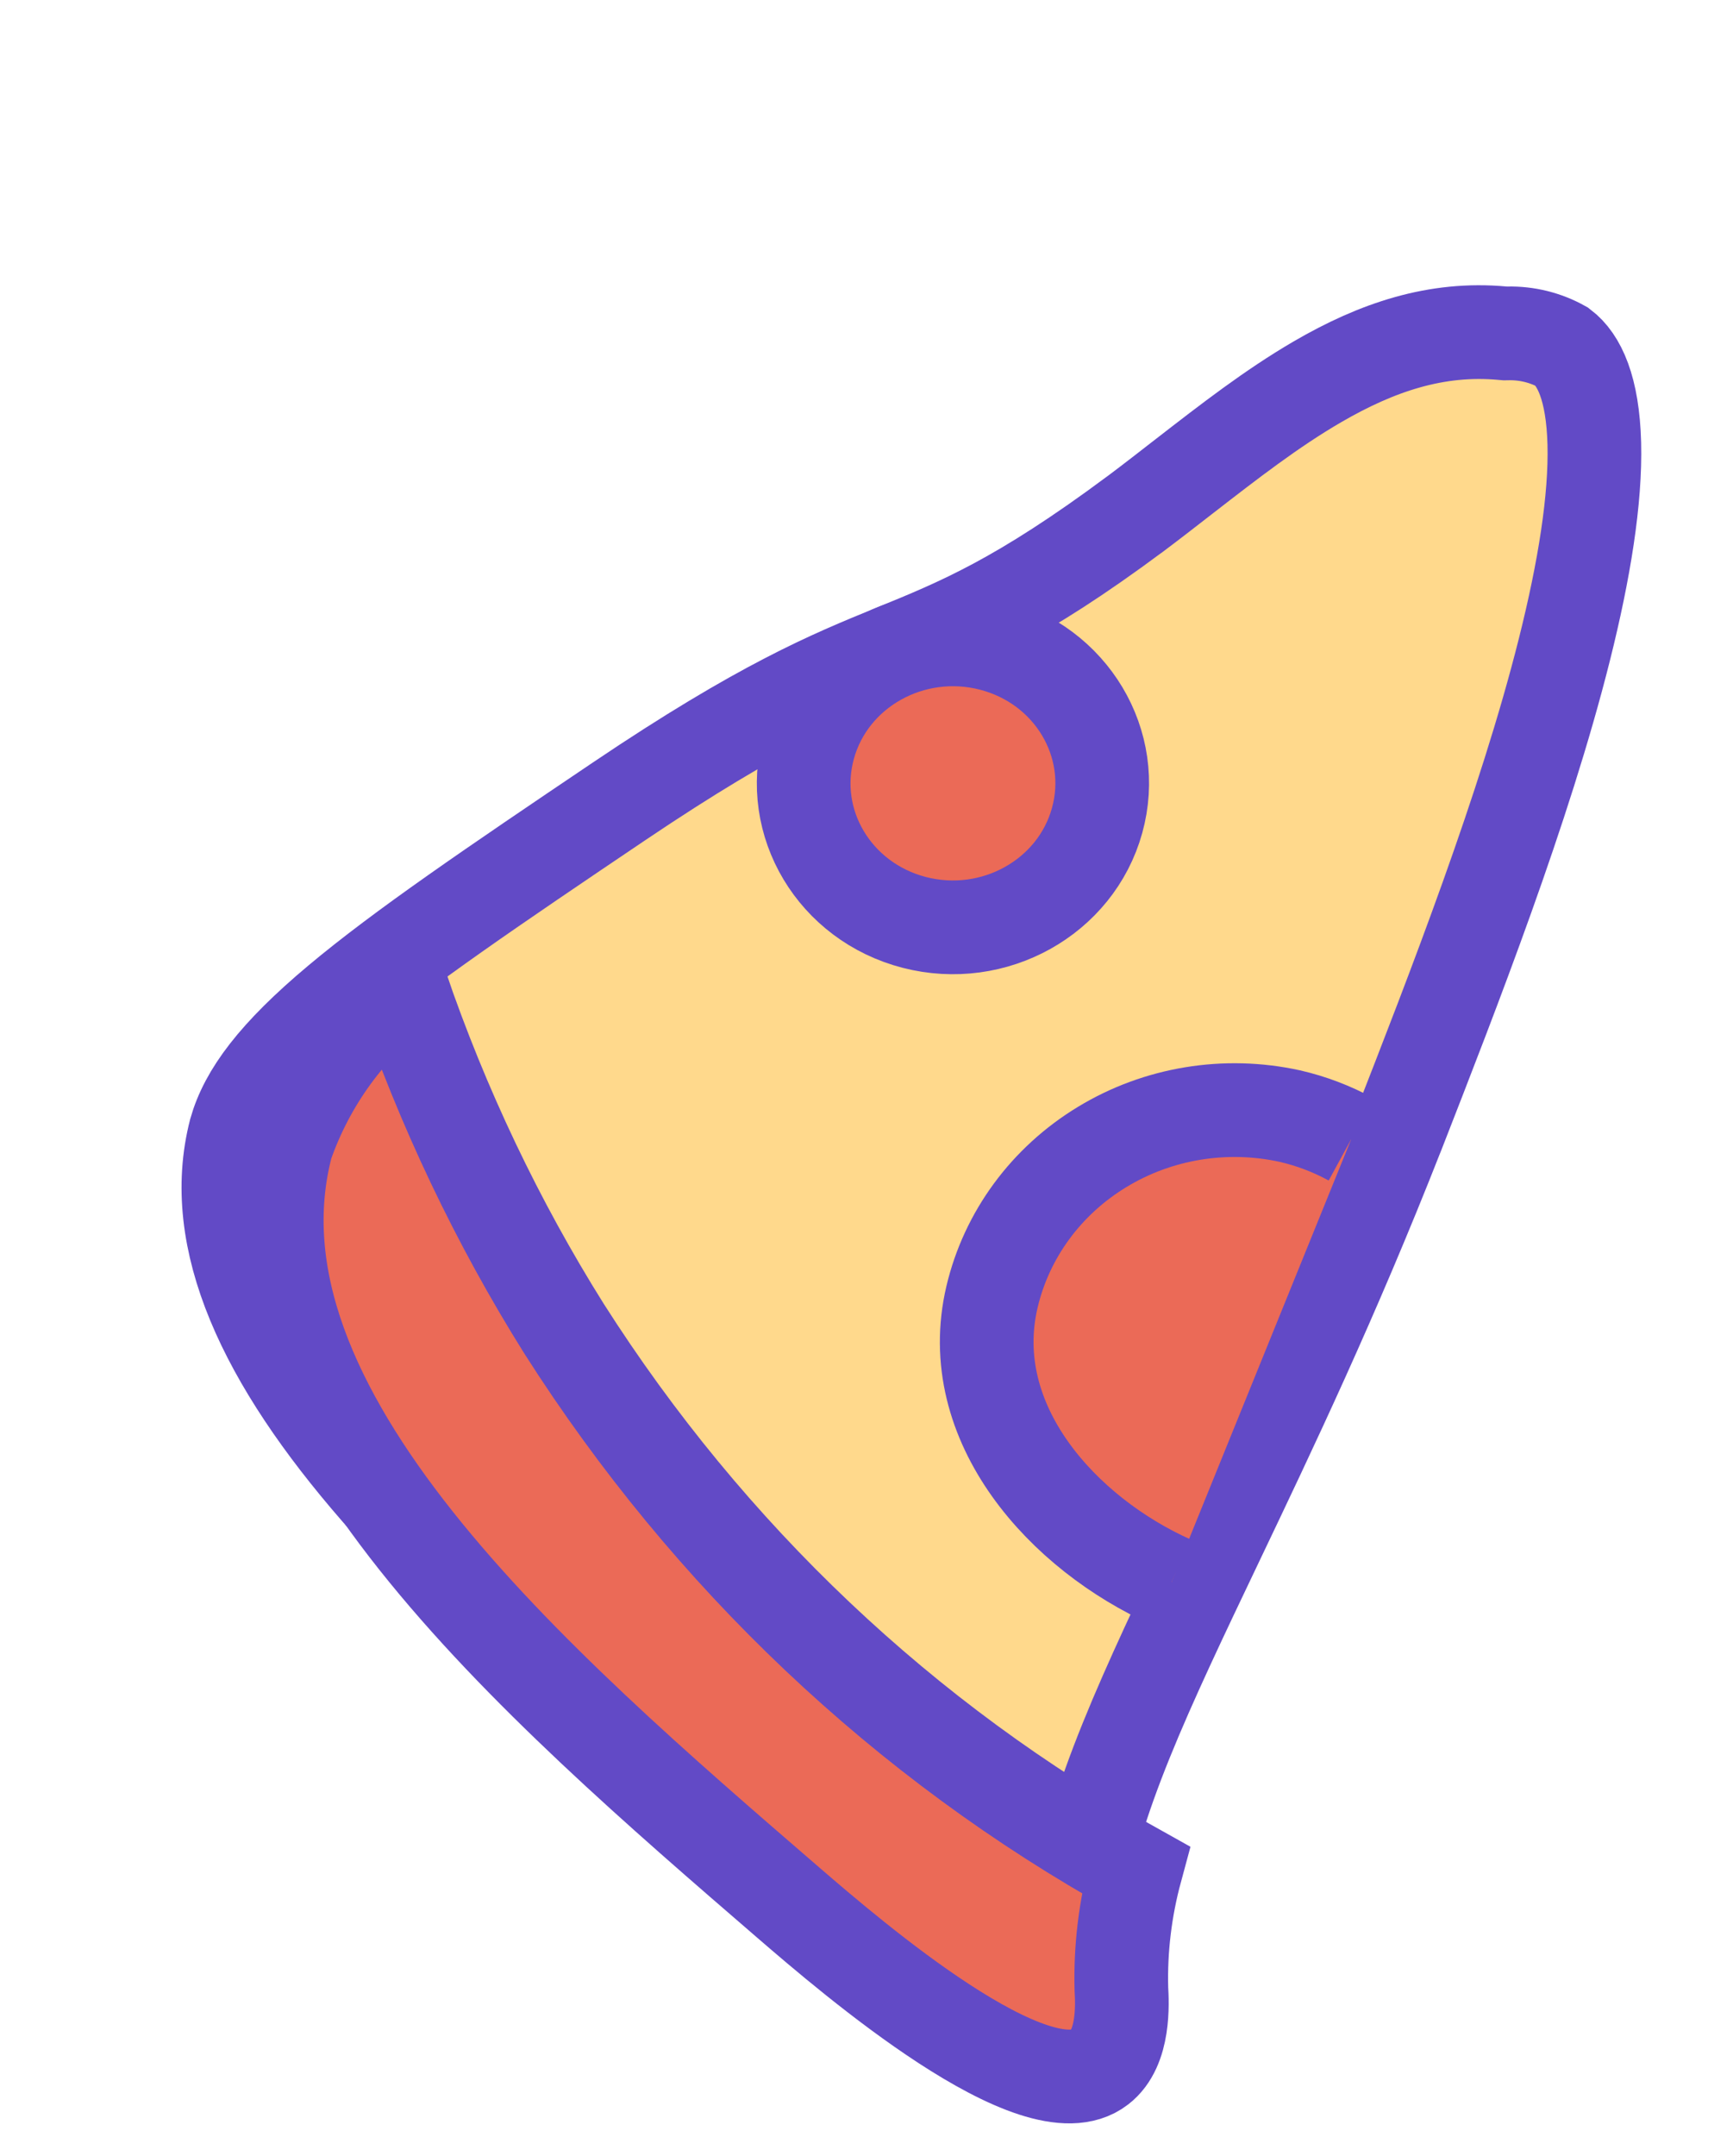 <svg width="37" height="46" viewBox="0 0 37 46" fill="none" xmlns="http://www.w3.org/2000/svg">
<path d="M24.233 10.968L24.238 10.965C24.6 10.693 24.949 10.422 25.291 10.156C26.249 9.414 27.152 8.714 28.122 8.149C29.4 7.405 30.669 6.979 32.08 7.109L32.137 7.114L32.195 7.113C32.601 7.104 33.002 7.204 33.353 7.4C33.715 7.675 34.008 8.282 34.039 9.465C34.069 10.645 33.828 12.154 33.401 13.855C32.55 17.244 31.03 21.131 29.844 24.167L29.84 24.177C29.84 24.177 29.84 24.177 29.839 24.178C28.446 27.723 27.113 30.514 25.987 32.873C25.605 33.673 25.247 34.423 24.918 35.136C23.645 37.898 22.76 40.2 22.935 42.523L22.934 42.523L22.935 42.531C22.948 42.684 22.964 42.9 22.934 43.105C22.92 43.205 22.901 43.262 22.888 43.291C22.83 43.298 22.648 43.309 22.253 43.184C21.729 43.017 21.079 42.685 20.373 42.252C18.97 41.39 17.546 40.251 16.79 39.645C16.79 39.645 16.79 39.645 16.79 39.645L16.693 39.567C13.701 37.156 10.43 34.521 8.066 31.806C5.641 29.022 4.429 26.445 5.027 24.134C5.251 23.339 5.867 22.505 7.221 21.37C8.575 20.235 10.521 18.913 13.217 17.097C16.258 15.049 17.745 14.44 19.066 13.901L19.08 13.895C20.495 13.318 21.767 12.799 24.233 10.968Z" fill="#FFD98C" stroke="#624AC6" stroke-width="2"/>
<path d="M19.521 19.68C21.22 20.118 22.968 19.146 23.423 17.507C23.879 15.868 22.871 14.184 21.171 13.746C19.471 13.307 17.724 14.28 17.268 15.918C16.812 17.557 17.821 19.241 19.521 19.68Z" fill="#EB6A57" stroke="#624AC6" stroke-width="2" stroke-miterlimit="10"/>
<path d="M28.847 24.309C28.437 24.085 27.996 23.917 27.538 23.812C26.164 23.511 24.723 23.747 23.531 24.471C22.338 25.194 21.493 26.343 21.18 27.667C20.541 30.373 22.707 32.728 25.012 33.758" fill="#EB6A57"/>
<path d="M28.847 24.309C28.437 24.085 27.996 23.917 27.538 23.812C26.164 23.511 24.723 23.747 23.531 24.471C22.338 25.194 21.493 26.343 21.18 27.667C20.541 30.373 22.707 32.728 25.012 33.758" stroke="#624AC6" stroke-width="2" stroke-miterlimit="10"/>
<path d="M8.568 21.05C7.446 21.897 6.588 23.076 6.116 24.424C4.635 30.073 11.405 35.912 16.84 40.601C18.191 41.766 22.134 45.148 23.477 44.106C24.013 43.693 23.958 42.735 23.942 42.434C23.919 41.583 24.022 40.726 24.247 39.895C19.314 37.154 15.132 33.197 12.044 28.35C10.617 26.075 9.451 23.626 8.568 21.05Z" fill="#EB6A57" stroke="#624AC6" stroke-width="2" stroke-miterlimit="10"/>
</svg>
